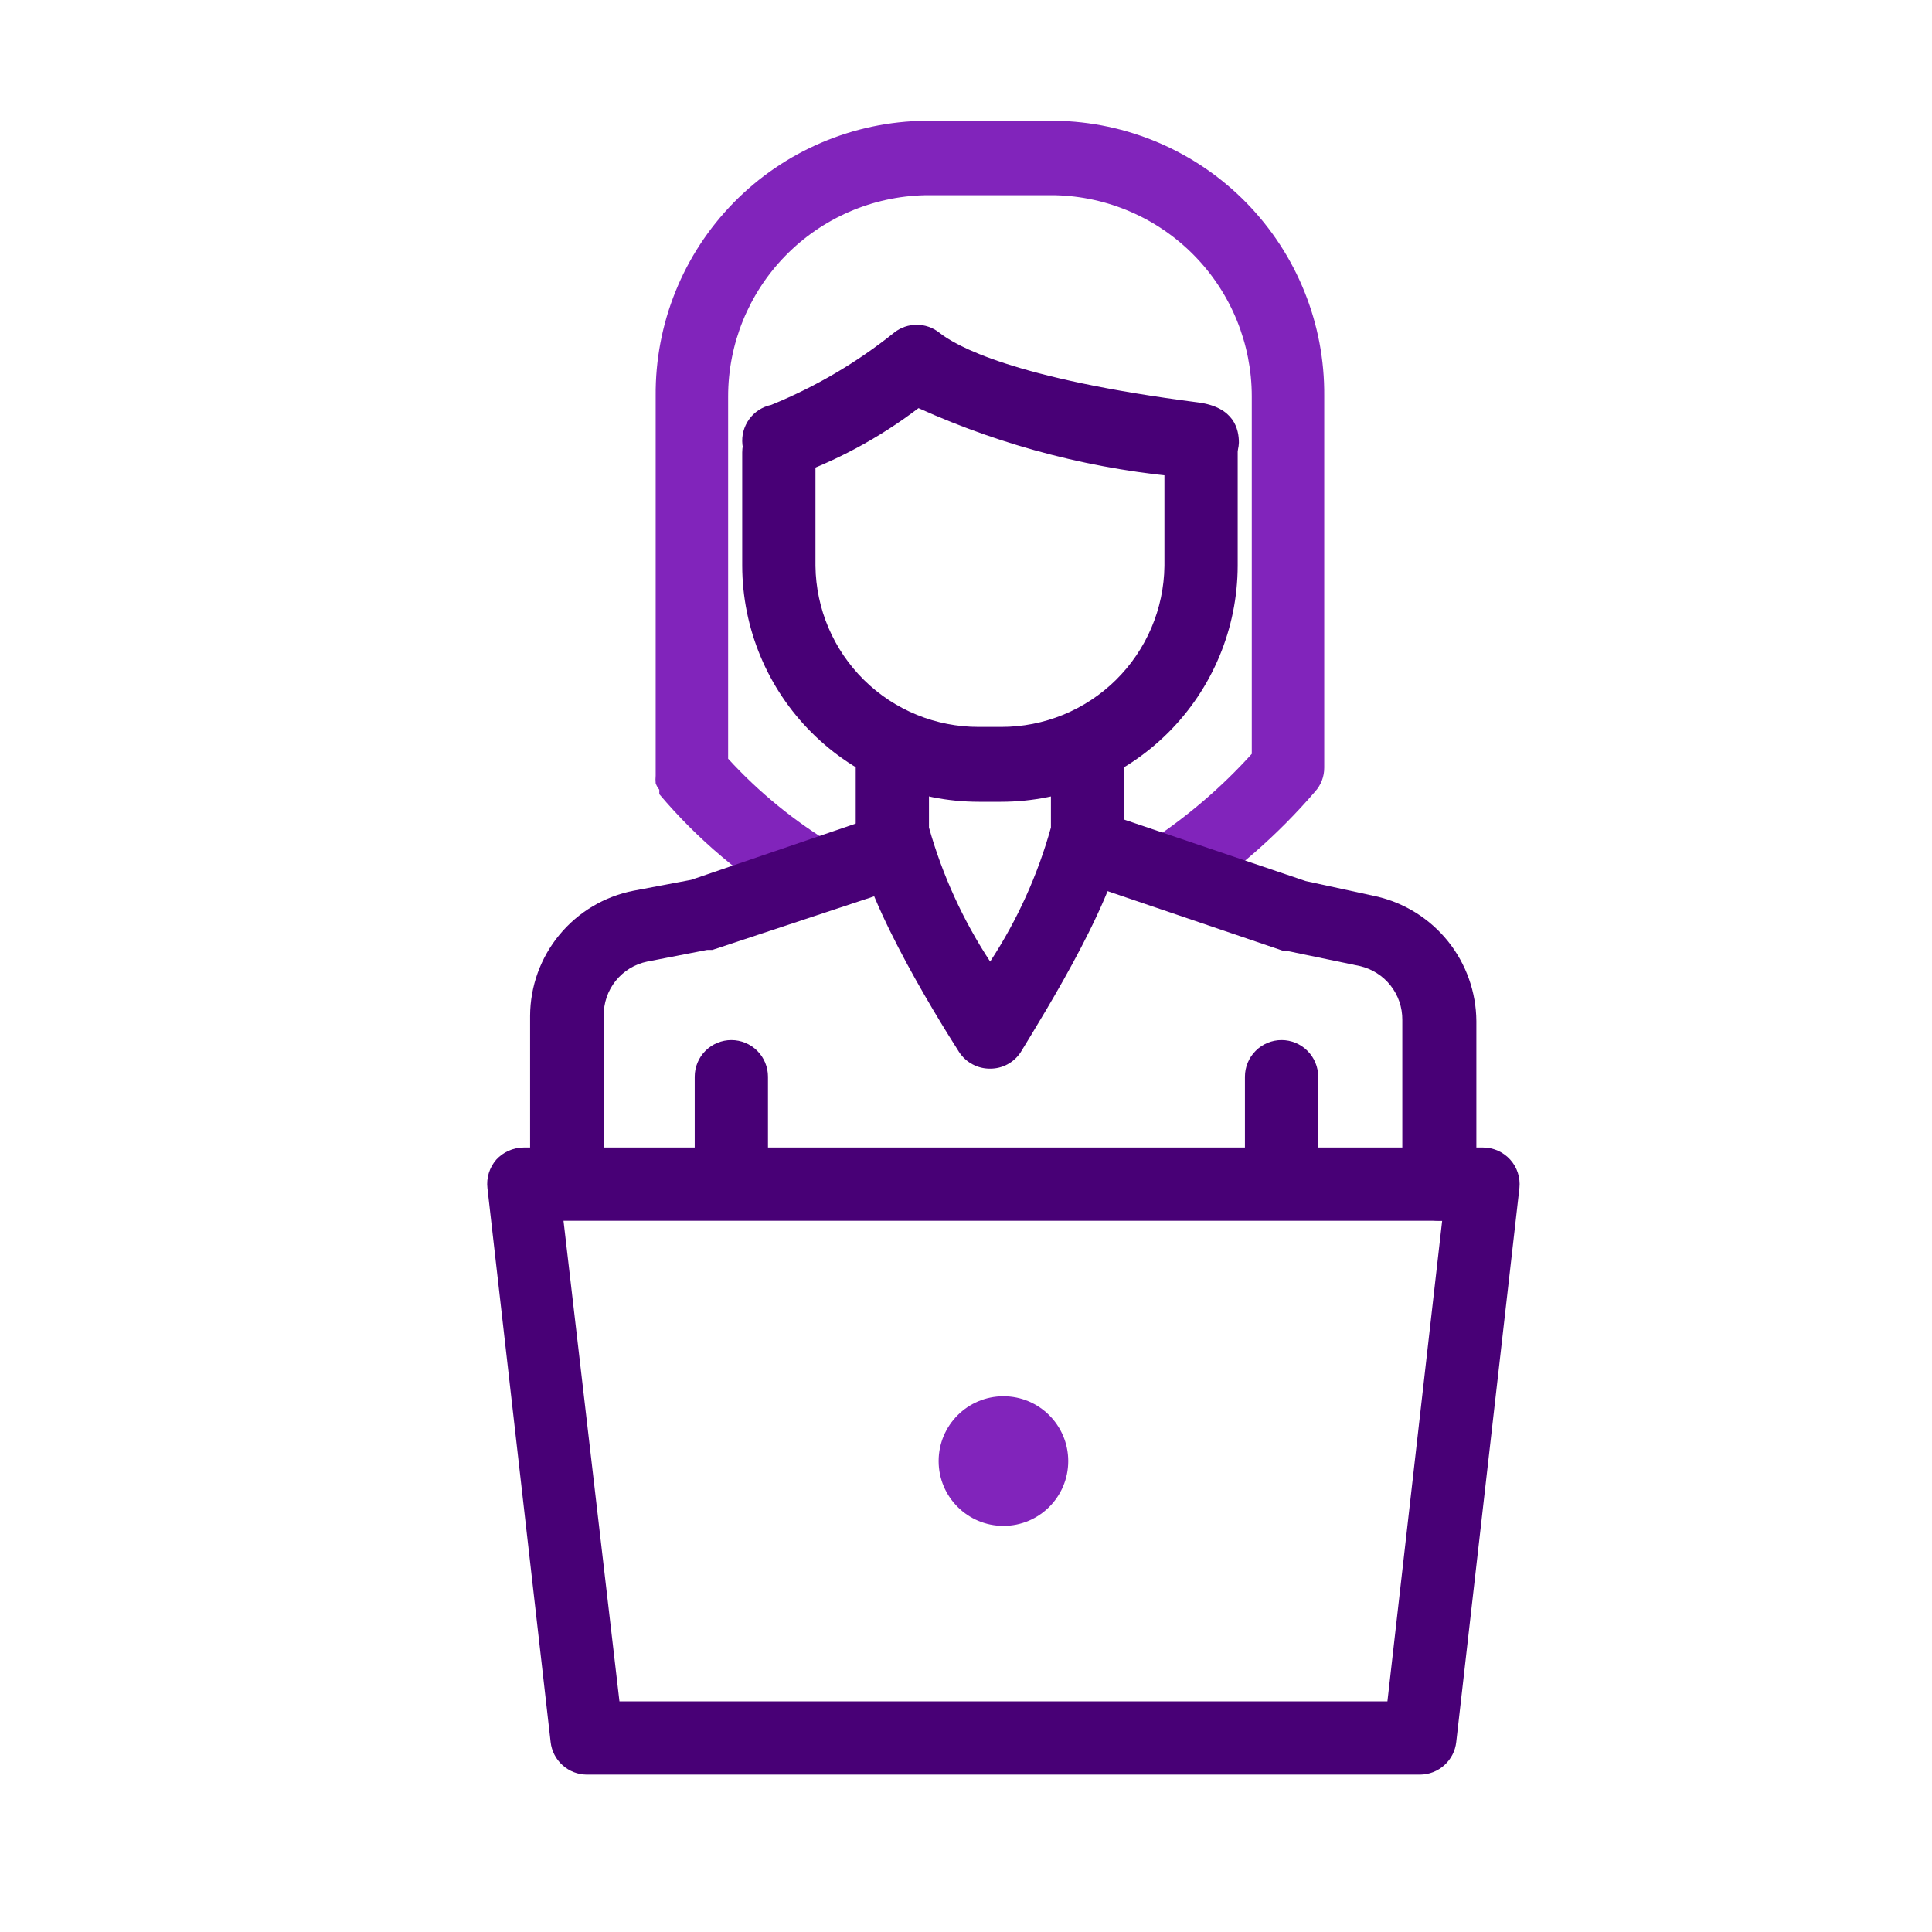 <svg width="48" height="48" viewBox="0 0 48 48" fill="none" xmlns="http://www.w3.org/2000/svg">
<path d="M26.21 3H23C21.204 3.018 19.488 3.749 18.23 5.032C16.972 6.314 16.274 8.044 16.29 9.84V19.16C16.29 19.16 16.29 19.23 16.29 19.27C16.284 19.333 16.284 19.397 16.29 19.46C16.31 19.518 16.341 19.573 16.38 19.62C16.38 19.62 16.38 19.7 16.38 19.73C17.326 20.852 18.456 21.805 19.72 22.55C19.861 22.626 20.019 22.668 20.18 22.67C20.339 22.67 20.496 22.628 20.634 22.549C20.773 22.471 20.889 22.357 20.97 22.22C21.095 22.025 21.139 21.789 21.095 21.562C21.05 21.335 20.919 21.133 20.73 21C19.75 20.416 18.861 19.691 18.09 18.85V9.85C18.09 8.543 18.601 7.287 19.515 6.353C20.429 5.418 21.673 4.879 22.98 4.85H26.21C27.517 4.879 28.761 5.418 29.675 6.353C30.589 7.287 31.1 8.543 31.1 9.85V18.73C30.344 19.566 29.483 20.302 28.54 20.92C28.379 21.026 28.256 21.18 28.188 21.36C28.12 21.54 28.111 21.737 28.162 21.922C28.213 22.108 28.322 22.273 28.472 22.393C28.623 22.513 28.808 22.582 29 22.59C29.173 22.586 29.341 22.538 29.49 22.45C30.677 21.679 31.747 20.743 32.67 19.67C32.82 19.506 32.902 19.292 32.9 19.07V9.84C32.916 8.047 32.221 6.321 30.967 5.039C29.713 3.757 28.003 3.024 26.21 3Z" fill="#8124BB"/>
<path d="M35.75 30.33C35.509 30.33 35.277 30.234 35.106 30.064C34.936 29.893 34.84 29.661 34.84 29.42V25.34C34.843 25.029 34.74 24.727 34.547 24.483C34.354 24.239 34.083 24.069 33.78 24L32 23.63H31.9L26.75 21.88C26.629 21.849 26.515 21.793 26.417 21.716C26.318 21.639 26.237 21.542 26.177 21.432C26.117 21.322 26.081 21.201 26.07 21.077C26.06 20.952 26.075 20.827 26.115 20.708C26.155 20.59 26.219 20.48 26.303 20.388C26.387 20.295 26.489 20.221 26.603 20.169C26.717 20.118 26.84 20.09 26.965 20.089C27.091 20.087 27.215 20.111 27.33 20.16L32.44 21.89L34.19 22.27C34.894 22.43 35.523 22.824 35.975 23.386C36.427 23.949 36.675 24.648 36.68 25.37V29.45C36.672 29.69 36.57 29.916 36.396 30.081C36.222 30.246 35.99 30.335 35.75 30.33Z" fill="#480076"/>
<path d="M14.08 30.23C13.839 30.23 13.607 30.134 13.437 29.963C13.266 29.793 13.17 29.561 13.17 29.32V25.24C13.173 24.504 13.43 23.792 13.899 23.225C14.367 22.658 15.018 22.271 15.74 22.13L17.17 21.86L21.94 20.23C22.175 20.152 22.431 20.17 22.652 20.281C22.873 20.391 23.042 20.585 23.12 20.82C23.198 21.055 23.18 21.311 23.069 21.532C22.959 21.753 22.765 21.922 22.53 22L17.7 23.6H17.57L16.08 23.89C15.771 23.953 15.493 24.123 15.296 24.369C15.098 24.616 14.994 24.924 15 25.24V29.32C15 29.44 14.976 29.559 14.93 29.671C14.883 29.782 14.816 29.882 14.73 29.967C14.644 30.052 14.543 30.119 14.431 30.164C14.32 30.209 14.2 30.231 14.08 30.23Z" fill="#480076"/>
<path d="M24.6 26.55C24.448 26.552 24.297 26.515 24.163 26.443C24.028 26.372 23.914 26.267 23.83 26.14C23.23 25.2 21.26 22.01 21.26 20.56V18.67C21.26 18.429 21.356 18.197 21.526 18.026C21.697 17.856 21.929 17.76 22.17 17.76C22.411 17.76 22.643 17.856 22.814 18.026C22.984 18.197 23.08 18.429 23.08 18.67V20.56C23.413 21.741 23.926 22.864 24.6 23.89C25.272 22.865 25.782 21.741 26.11 20.56V18.67C26.11 18.429 26.206 18.197 26.377 18.026C26.547 17.856 26.779 17.76 27.02 17.76C27.261 17.76 27.493 17.856 27.663 18.026C27.834 18.197 27.93 18.429 27.93 18.67V20.56C27.93 22.01 25.93 25.2 25.36 26.14C25.278 26.267 25.165 26.37 25.032 26.442C24.9 26.514 24.751 26.551 24.6 26.55Z" fill="#480076"/>
<path d="M24.87 19.92H24.32C22.764 19.92 21.271 19.303 20.169 18.205C19.067 17.107 18.445 15.616 18.44 14.06V11.24C18.44 10.999 18.536 10.767 18.706 10.597C18.877 10.426 19.109 10.33 19.35 10.33C19.591 10.33 19.823 10.426 19.993 10.597C20.164 10.767 20.26 10.999 20.26 11.24V14.06C20.273 15.127 20.707 16.146 21.467 16.895C22.227 17.644 23.253 18.063 24.32 18.06H24.87C25.937 18.063 26.962 17.644 27.723 16.895C28.483 16.146 28.917 15.127 28.93 14.06V11.24C28.93 10.999 29.026 10.767 29.197 10.597C29.367 10.426 29.599 10.33 29.84 10.33C30.081 10.33 30.313 10.426 30.483 10.597C30.654 10.767 30.75 10.999 30.75 11.24V14.06C30.745 15.616 30.123 17.107 29.021 18.205C27.919 19.303 26.426 19.92 24.87 19.92Z" fill="#480076"/>
<path d="M19.35 11.86C19.125 11.86 18.908 11.777 18.741 11.627C18.574 11.476 18.468 11.269 18.445 11.046C18.421 10.822 18.481 10.598 18.613 10.415C18.745 10.233 18.94 10.107 19.16 10.06C20.262 9.611 21.293 9.005 22.22 8.26C22.378 8.136 22.574 8.069 22.775 8.069C22.976 8.069 23.172 8.136 23.33 8.26C23.74 8.59 25.18 9.41 29.78 10C30.66 10.12 30.78 10.66 30.78 11C30.77 11.229 30.674 11.446 30.511 11.608C30.347 11.769 30.129 11.863 29.9 11.87H29.69H29.57C27.237 11.688 24.953 11.103 22.82 10.14C21.836 10.889 20.739 11.477 19.57 11.88L19.35 11.86Z" fill="#480076"/>
<path d="M18.17 30.19C17.929 30.19 17.697 30.094 17.526 29.924C17.356 29.753 17.26 29.521 17.26 29.28V26.75C17.26 26.509 17.356 26.277 17.526 26.107C17.697 25.936 17.929 25.84 18.17 25.84C18.411 25.84 18.643 25.936 18.814 26.107C18.984 26.277 19.08 26.509 19.08 26.75V29.28C19.08 29.521 18.984 29.753 18.814 29.924C18.643 30.094 18.411 30.19 18.17 30.19Z" fill="#480076"/>
<path d="M31.84 30.19C31.599 30.19 31.367 30.094 31.197 29.924C31.026 29.753 30.93 29.521 30.93 29.28V26.75C30.93 26.509 31.026 26.277 31.197 26.107C31.367 25.936 31.599 25.84 31.84 25.84C32.081 25.84 32.313 25.936 32.483 26.107C32.654 26.277 32.75 26.509 32.75 26.75V29.28C32.75 29.521 32.654 29.753 32.483 29.924C32.313 30.094 32.081 30.19 31.84 30.19Z" fill="#480076"/>
<path d="M35.28 44.09H14.58C14.357 44.089 14.142 44.006 13.976 43.856C13.81 43.707 13.704 43.502 13.68 43.28L12.11 29.52C12.095 29.393 12.107 29.264 12.145 29.142C12.183 29.02 12.246 28.907 12.33 28.81C12.417 28.716 12.522 28.641 12.639 28.589C12.756 28.538 12.882 28.511 13.01 28.51H36.85C36.977 28.511 37.102 28.538 37.217 28.59C37.333 28.642 37.436 28.717 37.521 28.811C37.606 28.905 37.67 29.016 37.709 29.136C37.749 29.257 37.763 29.384 37.75 29.51L36.18 43.28C36.156 43.502 36.05 43.707 35.884 43.856C35.718 44.006 35.503 44.089 35.28 44.09ZM15.39 42.27H34.47L35.83 30.33H14L15.39 42.27Z" fill="#480076"/>
<path d="M24.93 37.91C25.819 37.91 26.54 37.189 26.54 36.3C26.54 35.411 25.819 34.69 24.93 34.69C24.041 34.69 23.32 35.411 23.32 36.3C23.32 37.189 24.041 37.91 24.93 37.91Z" fill="#8124BB"/>
</svg>
